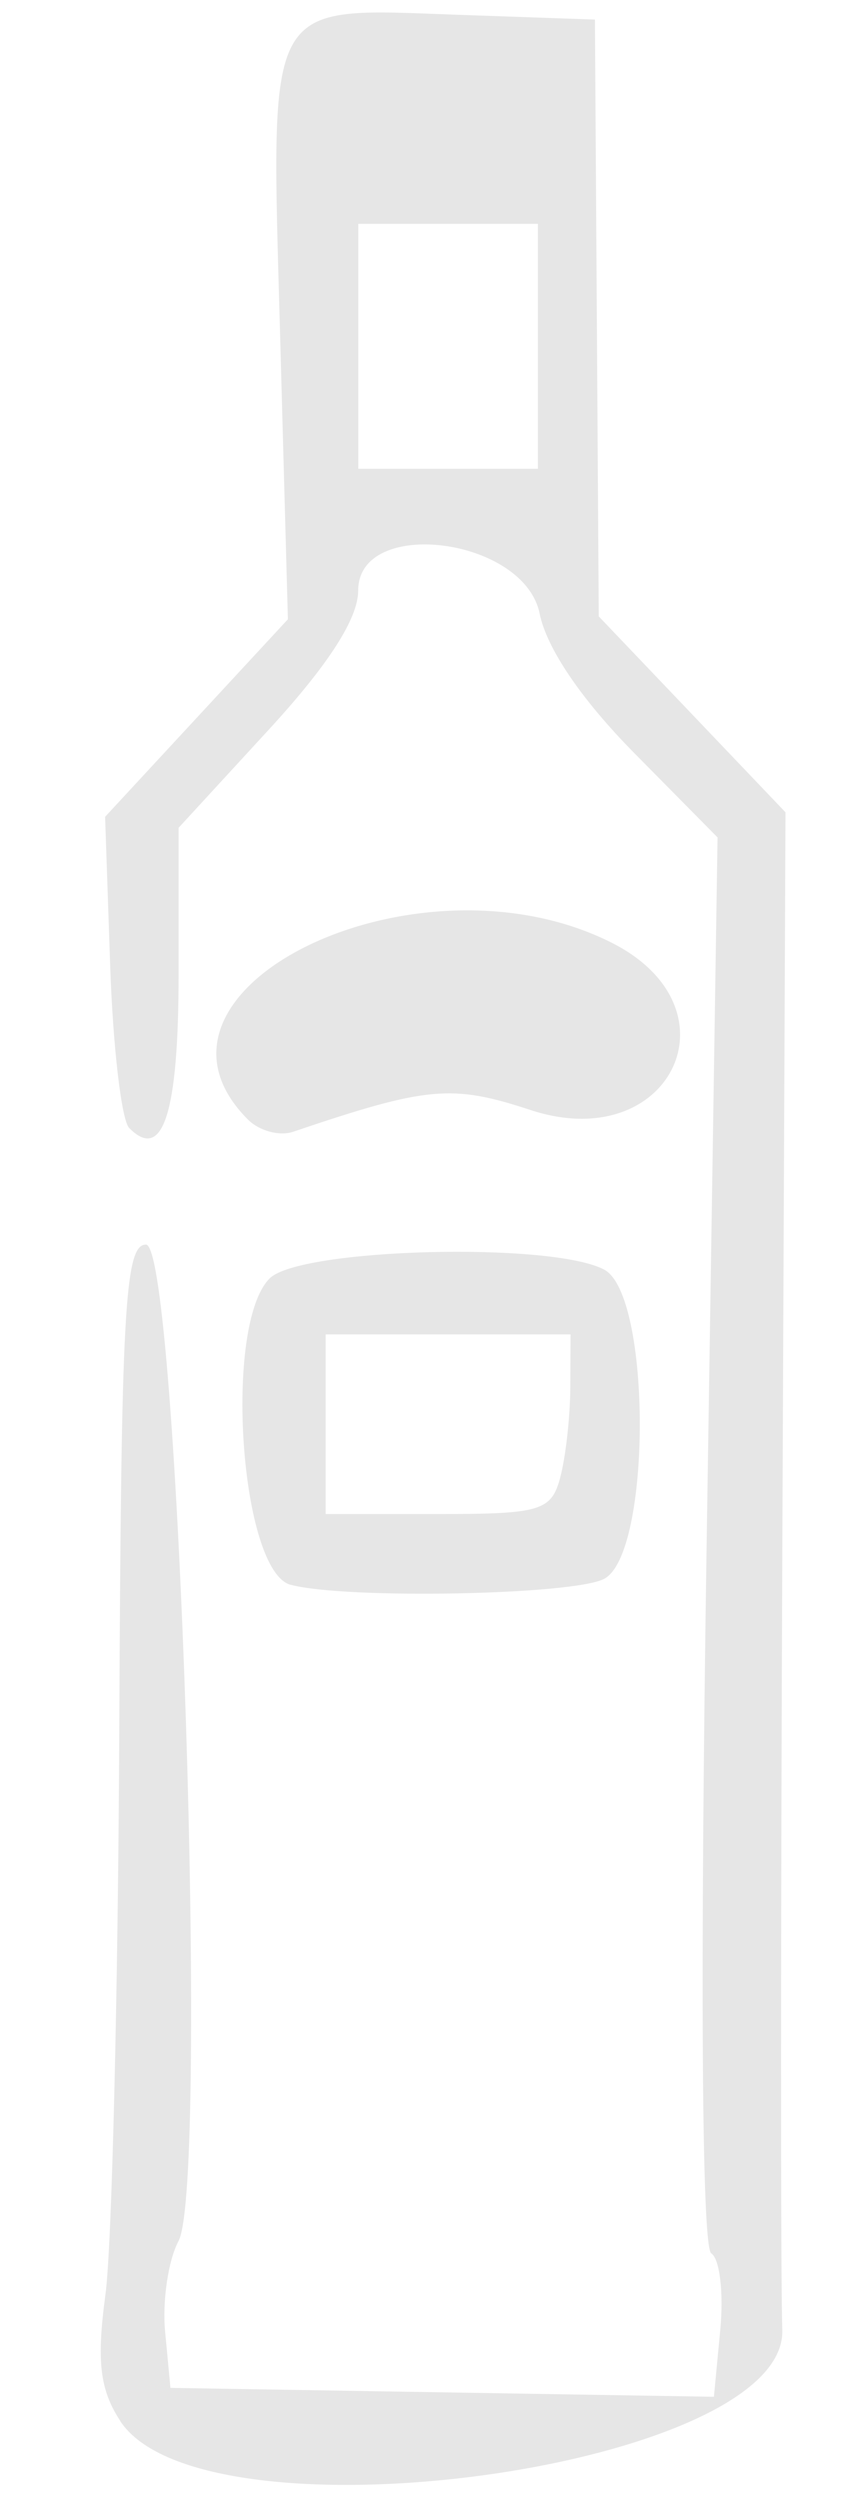 <?xml version="1.0" encoding="UTF-8" standalone="no"?>
<!-- Created with Inkscape (http://www.inkscape.org/) -->

<svg
   width="14mm"
   height="40.5mm"
   viewBox="0 0 14 40.5"
   version="1.1"
   id="svg1642"
   inkscape:version="1.2.2 (732a01da63, 2022-12-09)"
   sodipodi:docname="vodka.svg"
   xmlns:inkscape="http://www.inkscape.org/namespaces/inkscape"
   xmlns:sodipodi="http://sodipodi.sourceforge.net/DTD/sodipodi-0.dtd"
   xmlns="http://www.w3.org/2000/svg"
   xmlns:svg="http://www.w3.org/2000/svg">
  <sodipodi:namedview
     id="namedview1644"
     pagecolor="#505050"
     bordercolor="#eeeeee"
     borderopacity="1"
     inkscape:showpageshadow="0"
     inkscape:pageopacity="0"
     inkscape:pagecheckerboard="0"
     inkscape:deskcolor="#505050"
     inkscape:document-units="mm"
     showgrid="false"
     inkscape:zoom="8.4359982"
     inkscape:cx="18.136561"
     inkscape:cy="33.428172"
     inkscape:window-width="1920"
     inkscape:window-height="1017"
     inkscape:window-x="-8"
     inkscape:window-y="-8"
     inkscape:window-maximized="1"
     inkscape:current-layer="layer1" />
  <defs
     id="defs1639" />
  <g
     inkscape:label="Слой 1"
     inkscape:groupmode="layer"
     id="layer1">
    <path
       style="fill:#e6e6e6;stroke-width:0.265;fill-opacity:1"
       d="m 1.949,39.219 c -0.332,-0.507 -0.386,-0.97 -0.24,-2.051 0.104,-0.768 0.205,-4.908 0.224,-9.201 0.03,-6.746 0.089,-7.805 0.432,-7.805 0.527,0 1.024,15.215 0.527,16.144 -0.166,0.311 -0.264,0.973 -0.216,1.471 l 0.086,0.906 4.403,0.072 4.403,0.072 0.103,-1.084 c 0.057,-0.596 -0.009,-1.154 -0.146,-1.239 -0.155,-0.096 -0.183,-4.486 -0.074,-11.546 l 0.176,-11.392 -1.351,-1.368 c -0.856,-0.867 -1.418,-1.695 -1.532,-2.258 -0.251,-1.236 -2.94,-1.576 -2.94,-0.373 0,0.453 -0.482,1.202 -1.455,2.26 l -1.455,1.583 v 2.368 c 0,2.256 -0.254,3.048 -0.801,2.495 -0.124,-0.126 -0.263,-1.311 -0.308,-2.635 l -0.082,-2.406 1.481,-1.6 1.481,-1.6 -0.126,-4.598 c -0.152,-5.526 -0.275,-5.305 2.893,-5.194 l 2.208,0.077 0.031,4.834 0.031,4.834 1.513,1.587 1.513,1.587 -0.05,11.571 c -0.028,6.364 -0.029,12.22 -0.002,13.014 0.075,2.242 -9.376,3.54 -10.73,1.474 z m 6.767,-33.609 v -1.984 h -1.455 -1.455 v 1.984 1.984 h 1.455 1.455 z m -4.005,20.064 c -0.82,-0.218 -1.095,-4.211 -0.342,-4.964 0.49,-0.49 4.573,-0.597 5.422,-0.142 0.768,0.411 0.768,4.598 0,5.008 -0.492,0.264 -4.19,0.334 -5.08,0.097 z m 4.367,-1.742 c 0.088,-0.327 0.161,-0.982 0.163,-1.455 l 0.004,-0.86 h -1.984 -1.984 v 1.455 1.455 h 1.821 c 1.665,0 1.835,-0.051 1.981,-0.595 z m -5.059,-5.794 c -2.103,-2.104 2.726,-4.458 5.887,-2.869 2.115,1.063 0.959,3.46 -1.309,2.713 -1.277,-0.42 -1.671,-0.384 -3.85,0.353 -0.218,0.074 -0.546,-0.015 -0.728,-0.197 z"
       id="path1359" />
  </g>
</svg>
